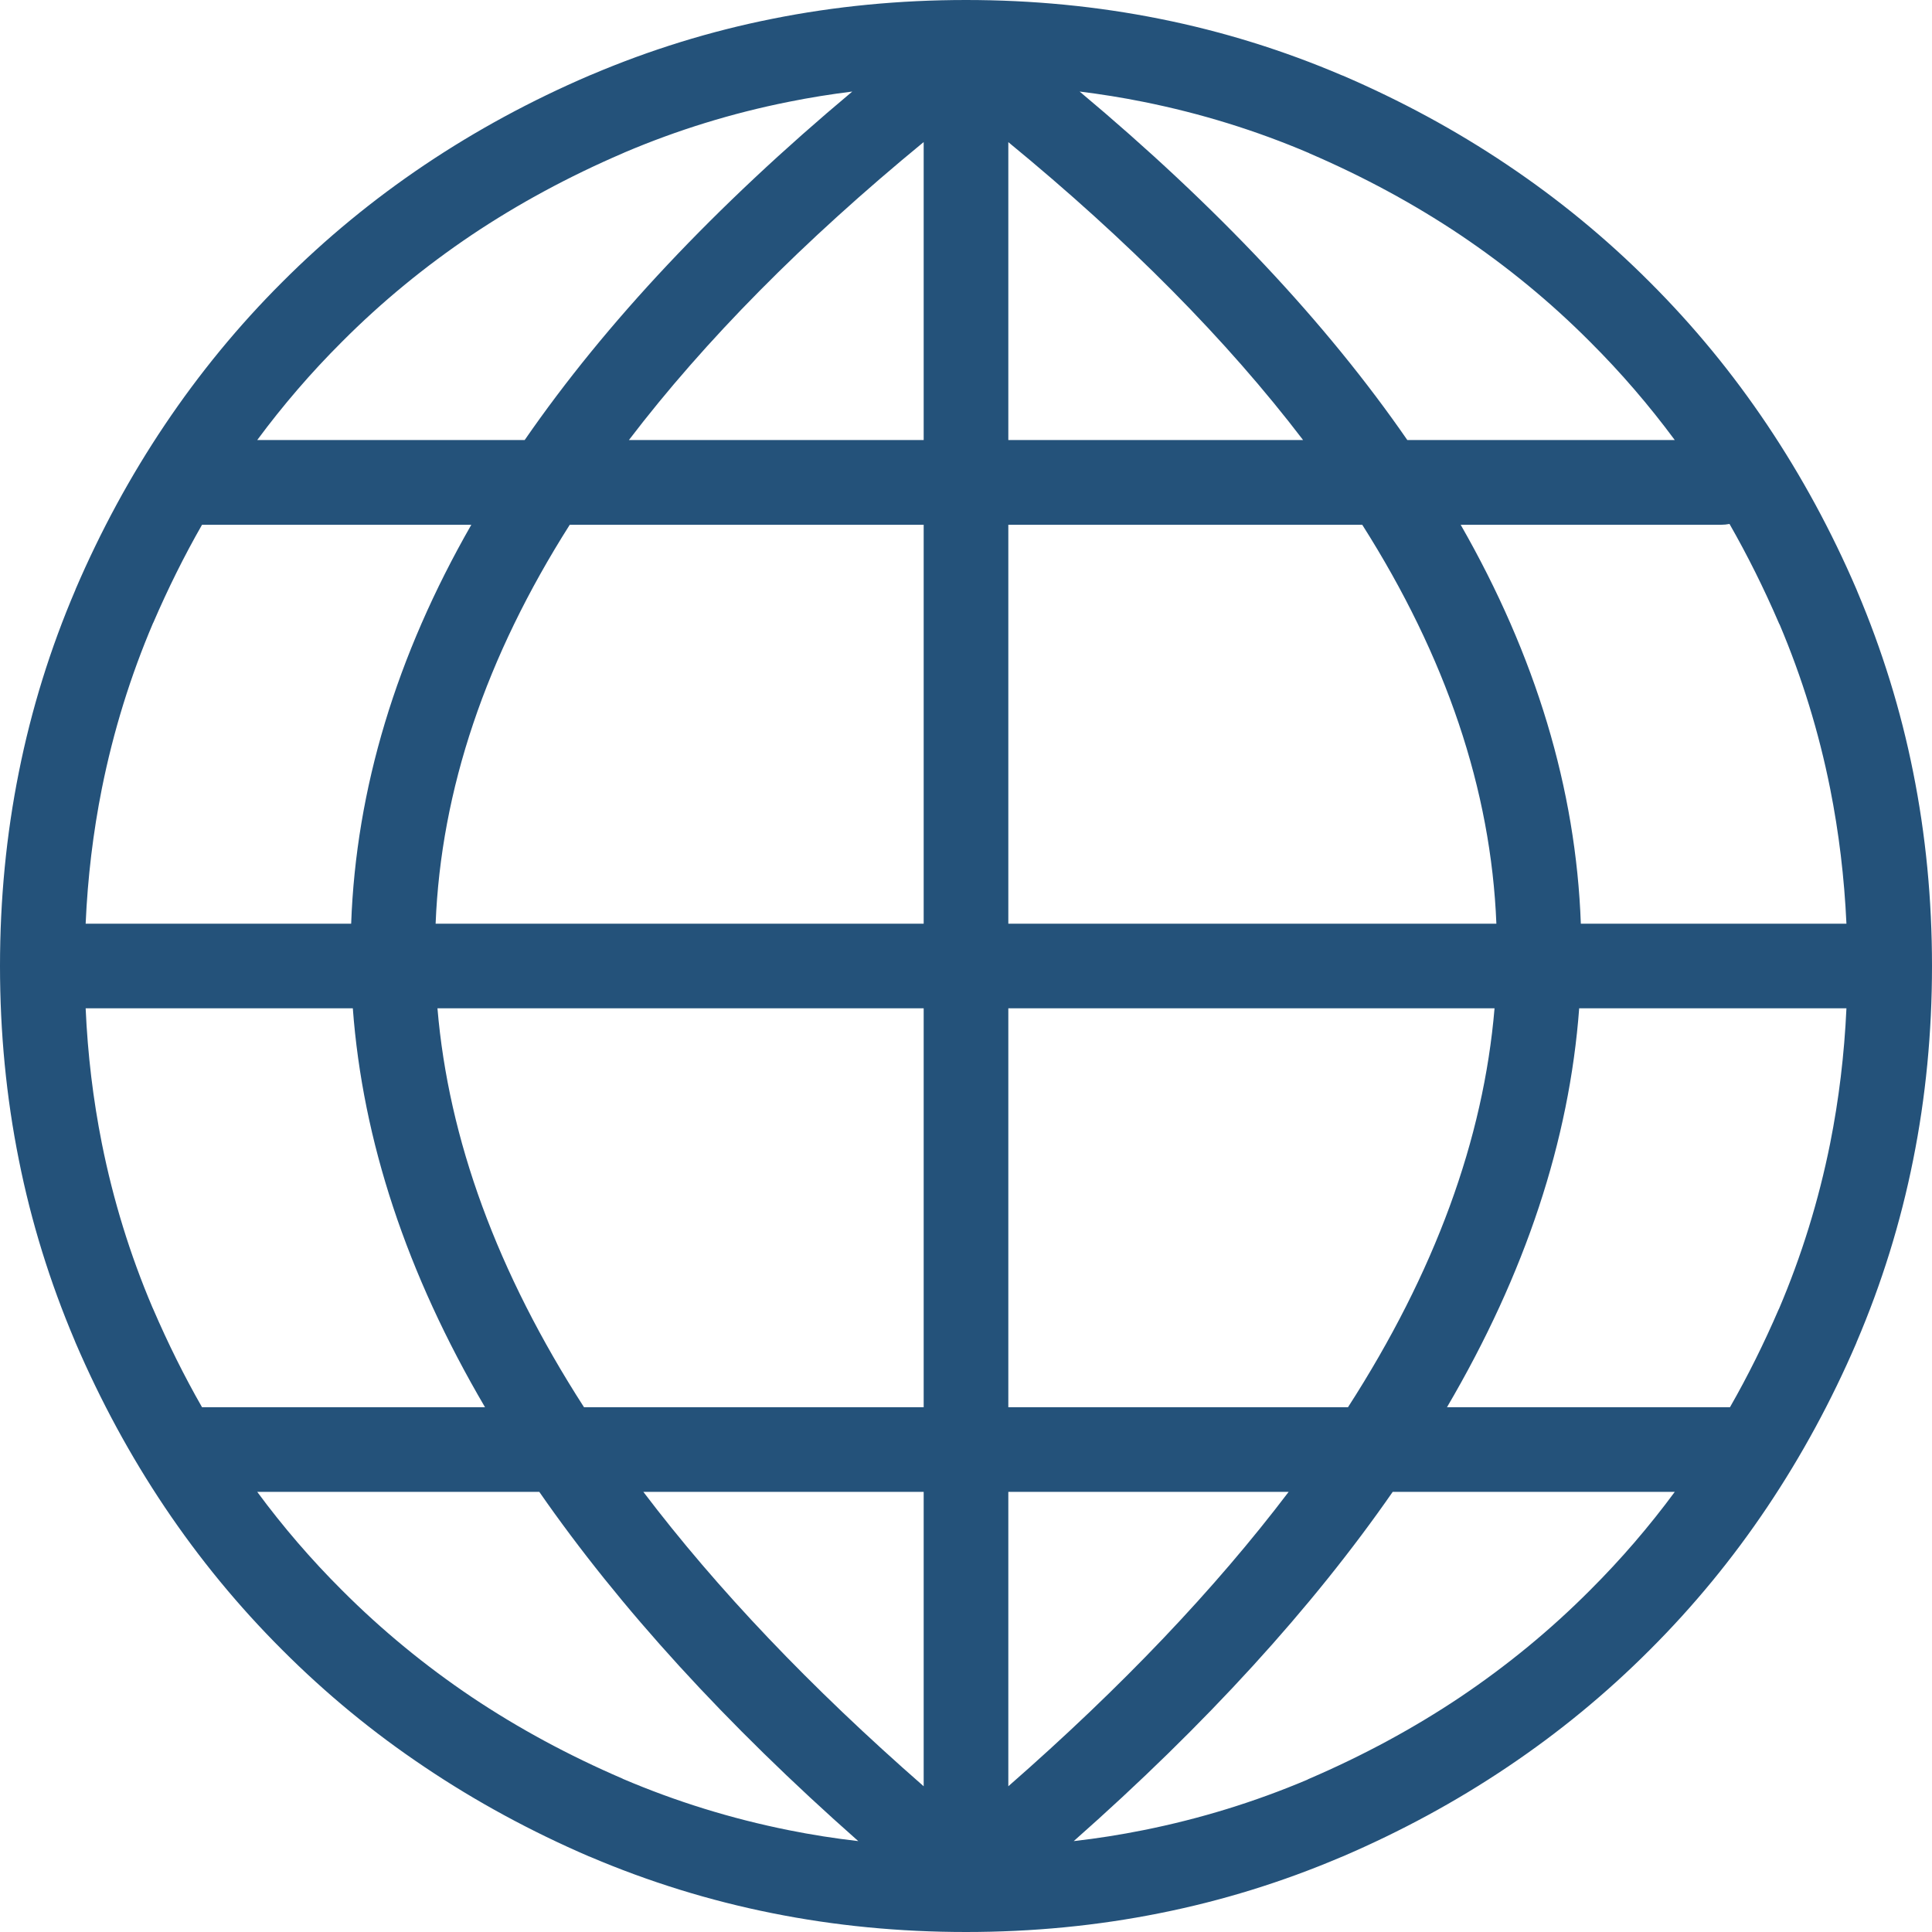 <svg width="21" height="21" viewBox="0 0 21 21" fill="none" xmlns="http://www.w3.org/2000/svg">
<path d="M18.707 5.704C18.739 5.704 18.769 5.701 18.799 5.695C18.994 6.036 19.173 6.395 19.334 6.769C19.337 6.777 19.341 6.784 19.345 6.791C19.587 7.363 19.77 7.956 19.893 8.572C19.988 9.049 20.047 9.538 20.07 10.04H17.183C17.13 8.575 16.693 7.129 15.877 5.704H18.707ZM18.204 4.783H15.297C14.414 3.505 13.225 2.242 11.735 0.995C11.969 1.024 12.2 1.061 12.428 1.107C13.051 1.232 13.653 1.418 14.231 1.665L14.231 1.666C14.819 1.919 15.367 2.215 15.873 2.554C16.38 2.895 16.851 3.281 17.283 3.715L17.285 3.717C17.619 4.05 17.925 4.406 18.204 4.783ZM9.264 0.995C7.775 2.242 6.586 3.505 5.703 4.783H2.796C3.075 4.406 3.381 4.05 3.715 3.717L3.717 3.715V3.715C4.149 3.281 4.62 2.895 5.127 2.554C5.633 2.215 6.181 1.919 6.769 1.666C6.777 1.662 6.784 1.659 6.791 1.656C7.363 1.413 7.956 1.23 8.572 1.107C8.8 1.061 9.031 1.024 9.264 0.995ZM2.196 5.704H5.123C4.307 7.129 3.87 8.575 3.817 10.04H0.931C0.953 9.538 1.012 9.049 1.107 8.572C1.232 7.949 1.418 7.348 1.665 6.769L1.666 6.769C1.826 6.398 2.002 6.043 2.196 5.704ZM0.931 10.96H3.835C3.942 12.396 4.418 13.841 5.272 15.296H2.196C2.002 14.957 1.826 14.602 1.666 14.231C1.663 14.223 1.659 14.216 1.656 14.209C1.413 13.637 1.23 13.043 1.107 12.428C1.012 11.951 0.953 11.461 0.931 10.96ZM2.796 16.216H5.862C6.735 17.474 7.889 18.74 9.329 20.012C9.074 19.983 8.821 19.943 8.572 19.893C7.949 19.768 7.348 19.582 6.769 19.335L6.769 19.334C6.181 19.081 5.633 18.785 5.127 18.446C4.62 18.105 4.15 17.719 3.717 17.285L3.715 17.283C3.381 16.95 3.075 16.594 2.796 16.216ZM11.671 20.012C13.111 18.74 14.265 17.474 15.138 16.216H18.204C17.925 16.594 17.619 16.95 17.285 17.283L17.283 17.285C16.851 17.719 16.38 18.105 15.873 18.446C15.367 18.785 14.819 19.081 14.231 19.334C14.223 19.337 14.216 19.341 14.209 19.345C13.637 19.587 13.043 19.77 12.428 19.893C12.179 19.943 11.926 19.983 11.671 20.012ZM18.804 15.296H15.728C16.582 13.841 17.058 12.396 17.165 10.96H20.07C20.047 11.462 19.988 11.951 19.893 12.428C19.768 13.051 19.582 13.652 19.335 14.231L19.334 14.231C19.174 14.602 18.998 14.957 18.804 15.296ZM8.392 20.795C9.074 20.932 9.777 21 10.5 21C11.223 21 11.926 20.932 12.608 20.795C13.28 20.661 13.934 20.459 14.569 20.189C14.577 20.186 14.586 20.183 14.594 20.179C15.227 19.907 15.824 19.584 16.383 19.208C16.942 18.833 17.458 18.409 17.933 17.933C18.409 17.458 18.833 16.942 19.208 16.383C19.583 15.824 19.907 15.227 20.179 14.594L20.178 14.593L20.179 14.592C20.454 13.95 20.659 13.288 20.795 12.608C20.932 11.926 21 11.223 21 10.5C21 9.777 20.932 9.074 20.795 8.392C20.661 7.72 20.458 7.066 20.189 6.431C20.186 6.423 20.183 6.414 20.179 6.406C19.907 5.773 19.583 5.176 19.208 4.617C18.833 4.058 18.409 3.542 17.933 3.067C17.458 2.591 16.942 2.167 16.383 1.792C15.824 1.416 15.226 1.093 14.594 0.821L14.593 0.821L14.592 0.821C13.949 0.546 13.288 0.341 12.608 0.205C11.925 0.068 11.223 0 10.5 0C9.777 0 9.074 0.068 8.392 0.205C7.72 0.339 7.066 0.541 6.431 0.811C6.423 0.814 6.414 0.817 6.406 0.821C5.773 1.093 5.176 1.416 4.616 1.792C4.058 2.167 3.541 2.592 3.067 3.067C2.591 3.542 2.167 4.059 1.792 4.617C1.416 5.176 1.093 5.773 0.821 6.406L0.821 6.407L0.821 6.408C0.546 7.05 0.341 7.712 0.205 8.392C0.068 9.074 0 9.777 0 10.5C0 11.223 0.068 11.926 0.205 12.608C0.339 13.28 0.542 13.934 0.811 14.569C0.814 14.577 0.817 14.586 0.821 14.594C1.093 15.227 1.416 15.824 1.792 16.384C2.167 16.942 2.592 17.459 3.067 17.933C3.542 18.409 4.058 18.834 4.617 19.208C5.176 19.584 5.773 19.907 6.406 20.18L6.406 20.179L6.408 20.18C7.05 20.454 7.712 20.659 8.392 20.795ZM10.96 19.416V16.216H14.007C13.206 17.272 12.192 18.338 10.96 19.416ZM10.96 15.296V10.96H16.245C16.125 12.384 15.597 13.829 14.652 15.296H10.96ZM10.96 10.04V5.704H14.807C15.718 7.139 16.207 8.584 16.265 10.04H10.96ZM10.96 4.783V1.545C12.267 2.618 13.336 3.698 14.164 4.783H10.96ZM10.04 1.544V4.783H6.836C7.664 3.698 8.733 2.618 10.04 1.544ZM10.04 5.704V10.04H4.735C4.793 8.584 5.282 7.139 6.193 5.704H10.04ZM10.04 10.96V15.296H6.348C5.403 13.829 4.875 12.384 4.755 10.96H10.04ZM10.04 16.216V19.416C8.808 18.339 7.794 17.272 6.993 16.216H10.04Z" fill="#24527A"/>
</svg>
